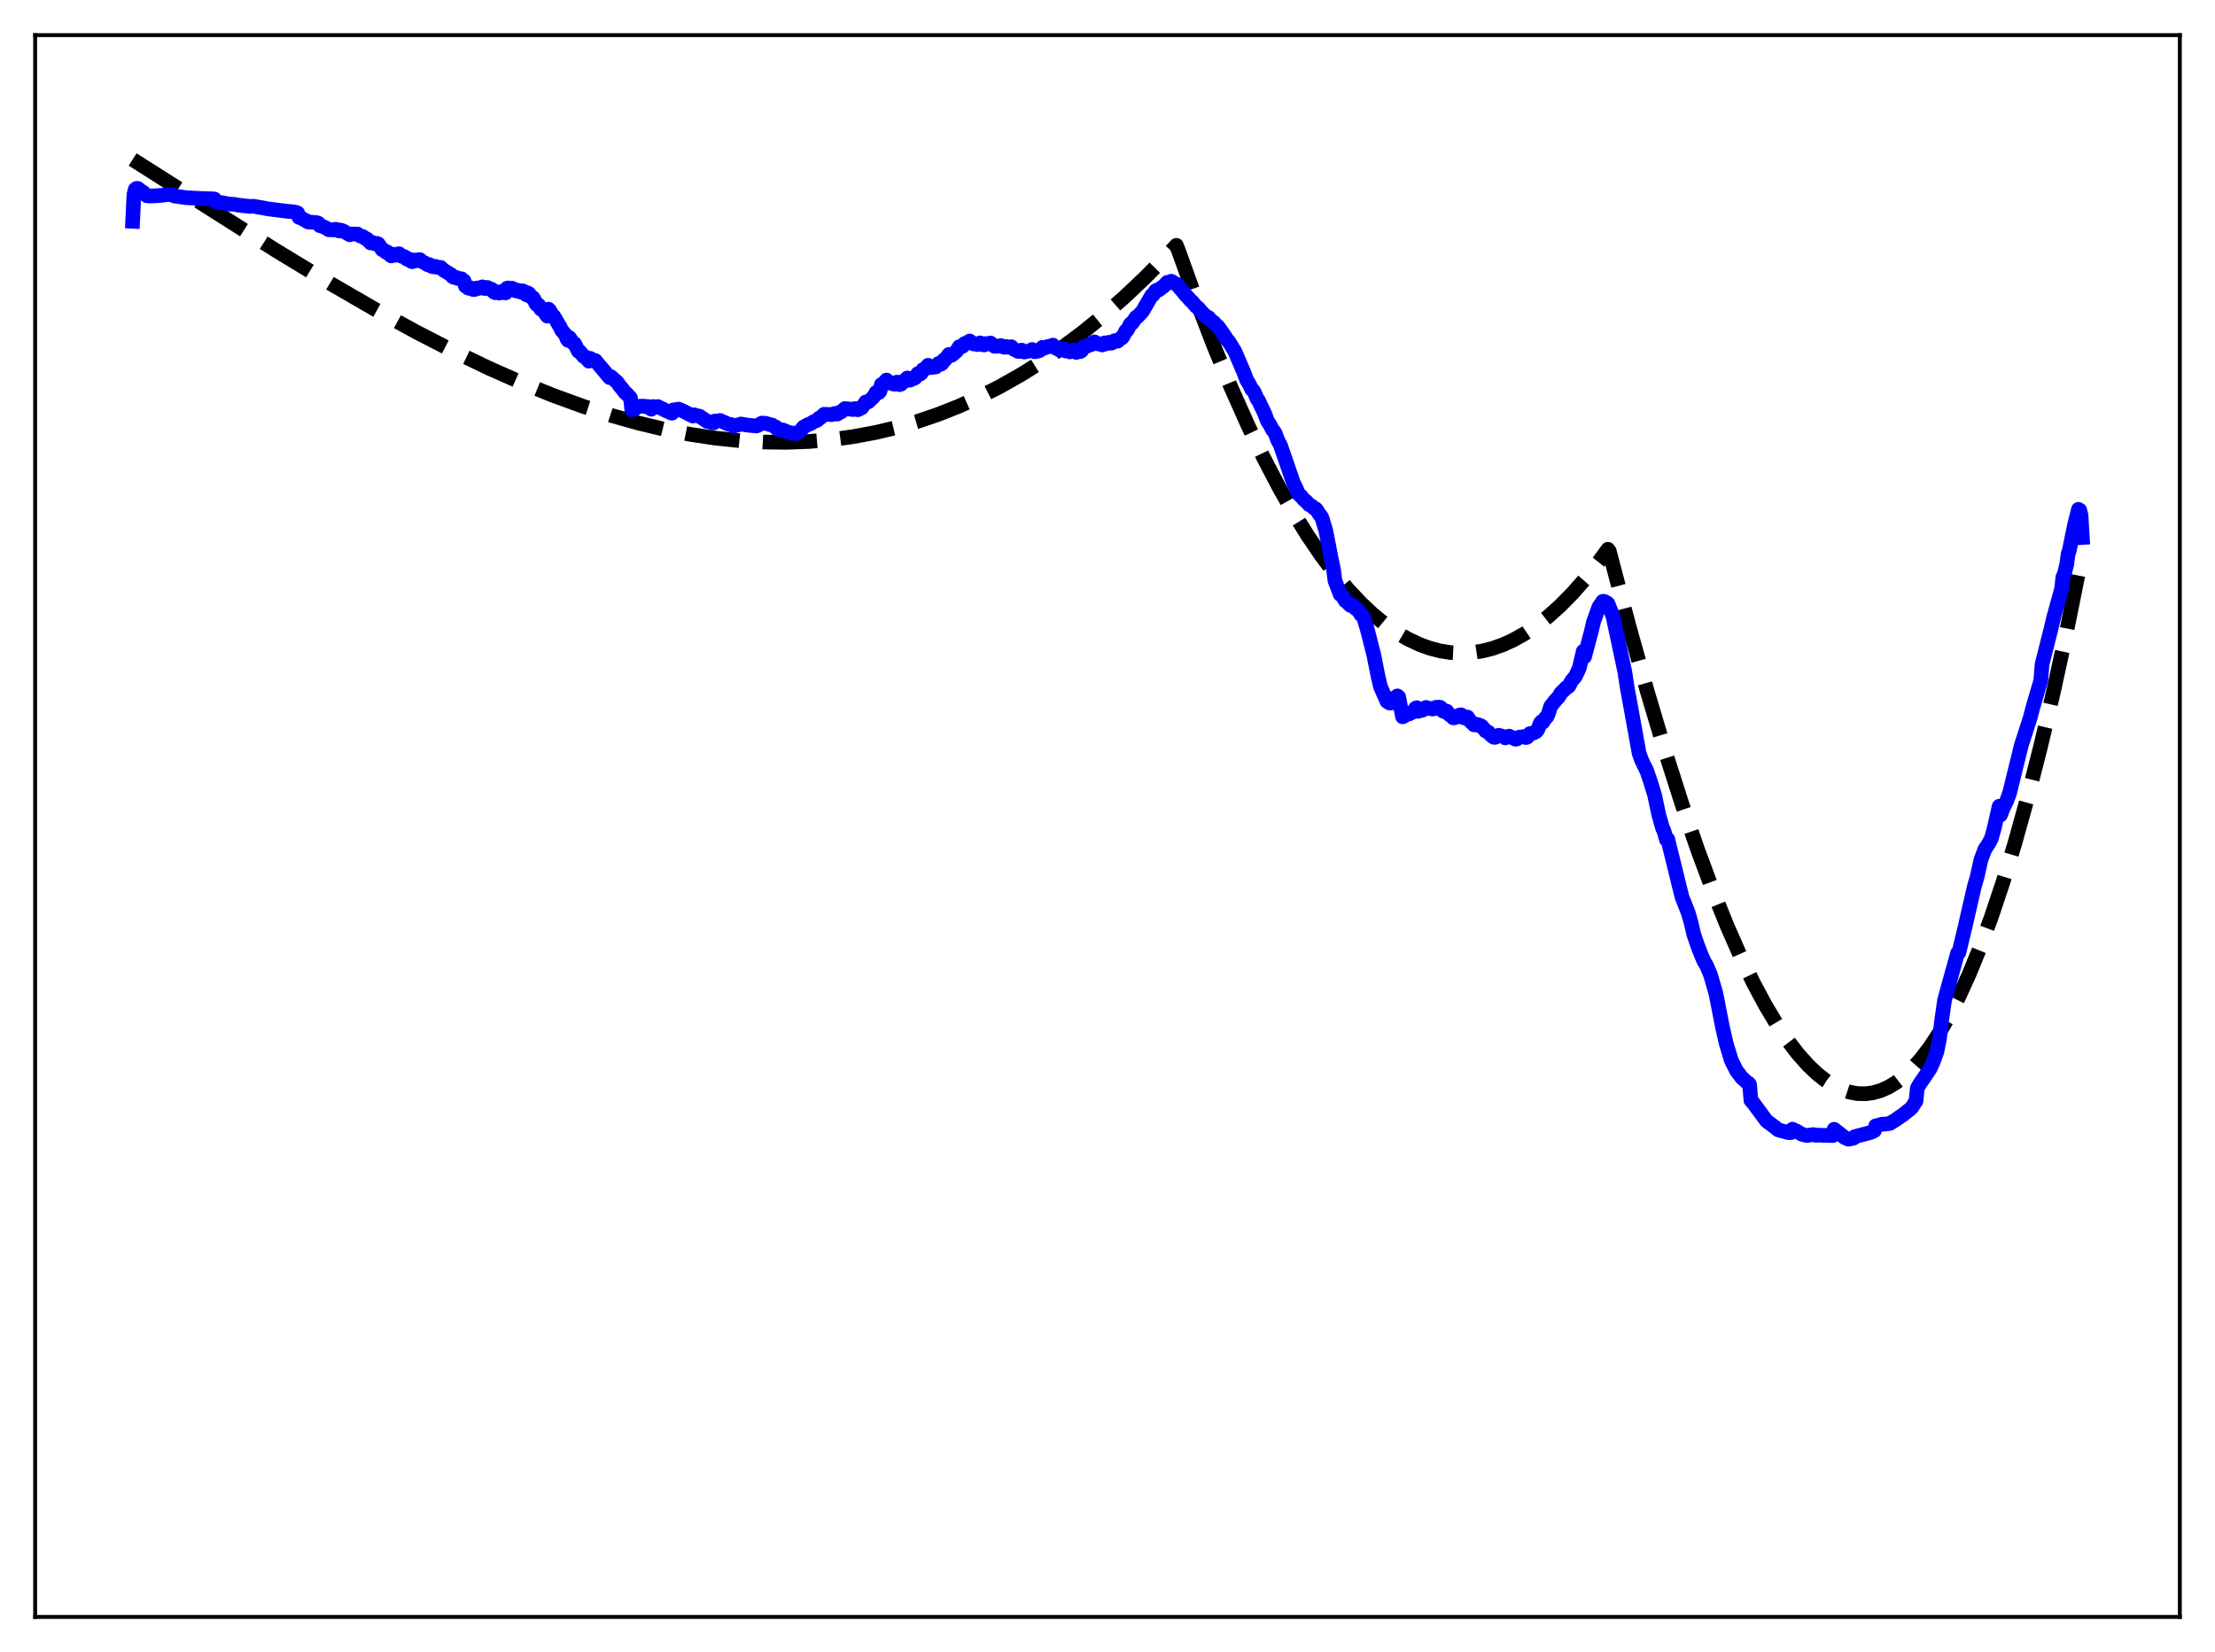 <?xml version="1.0" encoding="utf-8" standalone="no"?>
<!DOCTYPE svg PUBLIC "-//W3C//DTD SVG 1.1//EN"
  "http://www.w3.org/Graphics/SVG/1.1/DTD/svg11.dtd">
<svg xmlns:xlink="http://www.w3.org/1999/xlink" width="453.6pt" height="338.4pt" viewBox="0 0 453.6 338.4" xmlns="http://www.w3.org/2000/svg" version="1.1">
 <defs>
  <style type="text/css">*{stroke-linejoin: round; stroke-linecap: butt}</style>
 </defs>
 <g id="figure_1">
  <g id="patch_1">
   <path d="M 0 338.4 
L 453.6 338.4 
L 453.6 0 
L 0 0 
z
" style="fill: #ffffff"/>
  </g>
  <g id="axes_1">
   <g id="patch_2">
    <path d="M 7.2 331.2 
L 446.4 331.2 
L 446.4 7.2 
L 7.2 7.2 
z
" style="fill: #ffffff"/>
   </g>
   <g id="matplotlib.axis_1"/>
   <g id="matplotlib.axis_2"/>
   <g id="line2d_1">
    <path d="M 27.164 32.671 
L 56.444 51.261 
L 67.623 58.047 
L 76.94 63.444 
L 85.191 67.972 
L 92.911 71.953 
L 100.097 75.405 
L 106.752 78.355 
L 113.14 80.943 
L 119.263 83.178 
L 125.119 85.075 
L 130.708 86.651 
L 136.032 87.926 
L 141.356 88.969 
L 146.413 89.732 
L 151.471 90.264 
L 156.262 90.545 
L 161.053 90.601 
L 165.578 90.438 
L 170.103 90.059 
L 174.628 89.455 
L 179.153 88.621 
L 183.412 87.617 
L 187.671 86.396 
L 191.93 84.951 
L 196.189 83.276 
L 200.448 81.365 
L 204.707 79.211 
L 208.966 76.809 
L 213.225 74.152 
L 217.484 71.234 
L 221.743 68.05 
L 226.001 64.592 
L 230.26 60.855 
L 234.519 56.832 
L 238.778 52.517 
L 240.908 50.249 
L 241.44 51.63 
L 245.167 61.986 
L 248.627 70.965 
L 252.087 79.333 
L 255.548 87.093 
L 258.742 93.718 
L 261.936 99.828 
L 264.864 104.979 
L 267.792 109.701 
L 270.72 113.996 
L 273.382 117.531 
L 276.044 120.715 
L 278.705 123.549 
L 281.101 125.802 
L 283.497 127.773 
L 285.892 129.464 
L 288.288 130.875 
L 290.684 132.007 
L 292.813 132.78 
L 294.943 133.334 
L 297.072 133.669 
L 299.201 133.787 
L 301.331 133.687 
L 303.46 133.37 
L 305.59 132.838 
L 307.719 132.089 
L 309.849 131.126 
L 312.244 129.786 
L 314.64 128.176 
L 317.036 126.296 
L 319.431 124.147 
L 322.093 121.446 
L 324.755 118.415 
L 327.417 115.055 
L 329.28 112.508 
L 329.546 112.852 
L 333.539 128.031 
L 337.265 141.378 
L 340.992 153.89 
L 344.452 164.723 
L 347.647 174.02 
L 350.841 182.615 
L 353.769 189.854 
L 356.431 195.885 
L 359.092 201.376 
L 361.488 205.845 
L 363.884 209.852 
L 366.013 213.017 
L 368.143 215.801 
L 370.272 218.195 
L 372.135 219.964 
L 373.999 221.423 
L 375.596 222.424 
L 377.193 223.189 
L 378.79 223.715 
L 380.387 224 
L 381.984 224.04 
L 383.581 223.831 
L 385.178 223.37 
L 386.775 222.654 
L 388.372 221.679 
L 389.969 220.442 
L 391.567 218.939 
L 393.43 216.845 
L 395.293 214.38 
L 397.156 211.538 
L 399.02 208.314 
L 401.149 204.154 
L 403.279 199.48 
L 405.408 194.283 
L 407.804 187.803 
L 410.199 180.639 
L 412.595 172.78 
L 415.257 163.221 
L 417.919 152.774 
L 420.58 141.424 
L 423.242 129.156 
L 426.17 114.581 
L 426.436 113.199 
L 426.436 113.199 
" clip-path="url(#p8cef000ce6)" style="fill: none; stroke-dasharray: 11.1,4.8; stroke-dashoffset: 0; stroke: #000000; stroke-width: 3"/>
   </g>
   <g id="line2d_2">
    <path d="M 27.164 45.335 
L 27.43 39.853 
L 27.696 38.797 
L 27.962 38.579 
L 28.228 38.594 
L 28.761 39.011 
L 29.027 39.259 
L 29.293 39.351 
L 30.092 40.105 
L 30.624 40.142 
L 31.689 40.115 
L 33.286 39.994 
L 34.084 39.874 
L 35.415 39.854 
L 35.681 40.139 
L 37.012 40.329 
L 38.077 40.488 
L 41.537 40.669 
L 43.667 40.735 
L 43.933 40.777 
L 44.199 41.34 
L 45.264 41.493 
L 46.861 41.779 
L 48.192 41.887 
L 48.724 42.007 
L 51.12 42.277 
L 51.919 42.246 
L 53.782 42.568 
L 54.847 42.774 
L 58.573 43.249 
L 59.638 43.345 
L 60.436 43.433 
L 60.969 43.635 
L 61.235 44.527 
L 61.767 44.701 
L 62.566 45.164 
L 63.098 45.473 
L 64.695 45.574 
L 65.228 45.742 
L 65.494 46.224 
L 66.026 46.363 
L 66.559 46.59 
L 67.357 47.071 
L 67.889 47.047 
L 68.156 47.103 
L 68.688 46.961 
L 68.954 46.997 
L 69.22 47.236 
L 69.487 47.312 
L 69.753 47.134 
L 70.285 47.315 
L 71.616 48.089 
L 71.882 47.938 
L 73.213 47.933 
L 73.745 48.337 
L 74.278 48.441 
L 74.81 48.849 
L 75.076 48.909 
L 75.343 49.144 
L 75.875 49.755 
L 76.141 49.644 
L 76.407 49.712 
L 76.673 49.914 
L 76.94 49.95 
L 77.206 49.854 
L 77.472 49.967 
L 78.271 51.15 
L 78.537 51.181 
L 79.069 51.683 
L 79.335 51.619 
L 79.601 51.817 
L 79.868 52.23 
L 80.134 52.421 
L 80.4 52.148 
L 80.666 52.099 
L 80.932 52.282 
L 81.199 52.269 
L 81.465 52.011 
L 81.731 51.98 
L 82.263 52.51 
L 82.796 52.549 
L 83.328 53.075 
L 83.594 52.989 
L 83.86 53.128 
L 84.127 53.484 
L 84.393 53.609 
L 84.659 53.325 
L 84.925 53.251 
L 85.191 53.422 
L 85.457 53.405 
L 85.724 53.184 
L 85.99 53.189 
L 86.256 53.493 
L 87.055 53.888 
L 87.587 54.236 
L 87.853 54.184 
L 88.119 54.291 
L 88.385 54.556 
L 88.652 54.645 
L 89.184 54.564 
L 89.45 54.733 
L 90.249 54.777 
L 90.781 55.306 
L 92.378 56.267 
L 92.644 56.637 
L 92.911 56.809 
L 93.443 56.834 
L 93.709 57.026 
L 94.508 57.098 
L 94.774 57.417 
L 95.04 57.541 
L 95.306 58.578 
L 95.572 58.676 
L 95.839 58.981 
L 96.105 59.077 
L 96.371 58.959 
L 96.637 59.062 
L 96.903 59.309 
L 97.169 59.304 
L 97.702 59 
L 97.968 59.088 
L 98.767 58.756 
L 99.033 59.04 
L 99.299 59.099 
L 99.565 58.876 
L 99.831 58.886 
L 100.097 59.157 
L 100.364 59.262 
L 100.63 59.224 
L 100.896 59.419 
L 101.162 59.837 
L 101.428 59.962 
L 101.695 59.798 
L 101.961 59.798 
L 102.227 60.038 
L 102.493 59.945 
L 102.759 59.714 
L 103.025 59.693 
L 103.292 59.981 
L 103.558 59.984 
L 103.824 59.037 
L 104.09 58.987 
L 104.356 59.18 
L 104.623 59.19 
L 104.889 59.041 
L 105.155 59.169 
L 105.421 59.517 
L 105.687 59.598 
L 105.953 59.438 
L 106.22 59.499 
L 106.486 59.79 
L 106.752 59.746 
L 107.018 59.562 
L 107.284 59.693 
L 107.551 60.193 
L 107.817 60.403 
L 108.083 59.992 
L 108.349 60.178 
L 108.615 60.679 
L 108.881 60.938 
L 109.148 60.961 
L 109.414 61.375 
L 109.68 62.082 
L 109.946 62.428 
L 110.212 62.398 
L 110.479 62.698 
L 110.745 63.31 
L 111.011 63.483 
L 111.277 63.404 
L 111.543 63.738 
L 111.809 64.416 
L 112.076 64.755 
L 112.342 63.327 
L 112.608 63.652 
L 113.14 64.618 
L 113.407 64.764 
L 114.471 66.598 
L 114.737 67.014 
L 115.004 67.648 
L 115.802 68.565 
L 116.068 69.32 
L 116.335 69.728 
L 116.601 69.144 
L 117.399 70.308 
L 117.665 70.383 
L 118.464 71.957 
L 118.73 72.012 
L 119.529 73.023 
L 119.795 73.039 
L 120.593 73.98 
L 120.86 73.403 
L 121.658 73.863 
L 121.924 73.856 
L 124.852 77.348 
L 125.119 77.147 
L 126.449 78.363 
L 126.982 79.165 
L 127.248 79.399 
L 128.047 80.469 
L 128.313 80.624 
L 129.111 81.515 
L 129.377 83.914 
L 129.91 83.832 
L 130.708 83.257 
L 131.241 83.205 
L 131.773 83.191 
L 132.039 83.278 
L 132.572 83.247 
L 133.37 83.821 
L 133.636 83.272 
L 134.435 83.353 
L 134.701 83.273 
L 136.564 84.21 
L 136.831 84.209 
L 137.363 84.577 
L 137.629 84.628 
L 137.895 83.953 
L 138.428 83.912 
L 138.96 83.795 
L 140.025 84.267 
L 141.888 85.225 
L 142.154 84.962 
L 142.687 85.151 
L 143.219 85.235 
L 144.816 86.323 
L 145.348 86.393 
L 145.881 86.627 
L 146.147 86.623 
L 146.413 86.233 
L 146.679 86.293 
L 147.478 86.131 
L 149.075 86.858 
L 149.607 86.935 
L 150.14 87.234 
L 150.406 87.239 
L 150.672 87.092 
L 151.204 87.051 
L 151.737 86.85 
L 152.801 87.044 
L 154.132 87.188 
L 154.931 87.252 
L 155.463 87.004 
L 155.996 86.667 
L 156.794 86.703 
L 157.593 86.959 
L 158.125 87.061 
L 158.657 87.421 
L 158.924 87.499 
L 159.19 87.924 
L 159.722 88.05 
L 160.255 88.049 
L 161.852 88.707 
L 162.384 88.699 
L 162.916 88.834 
L 163.183 88.786 
L 163.981 88.191 
L 164.513 87.507 
L 165.312 87.049 
L 166.111 86.72 
L 166.643 86.347 
L 167.175 86.174 
L 167.441 86.022 
L 167.708 85.664 
L 167.974 85.594 
L 168.772 84.855 
L 170.369 84.926 
L 170.902 84.697 
L 171.434 84.818 
L 171.7 84.686 
L 171.967 84.426 
L 172.233 84.391 
L 173.031 83.688 
L 173.83 83.772 
L 174.628 83.89 
L 174.895 83.722 
L 175.161 83.698 
L 175.427 83.902 
L 175.693 83.928 
L 175.959 83.805 
L 176.225 83.537 
L 176.492 83.517 
L 177.024 82.727 
L 177.29 82.34 
L 177.823 82.311 
L 178.621 81.557 
L 178.887 81.299 
L 179.42 80.377 
L 179.952 80.433 
L 180.218 80.134 
L 180.484 78.773 
L 180.751 78.716 
L 181.283 78.15 
L 181.549 77.841 
L 182.081 78.441 
L 182.348 78.496 
L 182.614 78.43 
L 182.88 78.649 
L 183.146 78.702 
L 183.679 78.272 
L 183.945 78.63 
L 184.211 78.788 
L 184.477 78.703 
L 184.743 78.175 
L 185.009 78.277 
L 185.542 77.724 
L 185.808 77.418 
L 186.34 77.865 
L 187.405 77.396 
L 187.937 76.542 
L 188.204 76.672 
L 188.47 76.612 
L 188.736 76.343 
L 189.002 75.716 
L 189.268 75.706 
L 190.067 74.822 
L 190.599 75.305 
L 191.664 75.148 
L 192.196 74.458 
L 192.463 74.631 
L 192.729 74.584 
L 192.995 74.351 
L 193.261 73.755 
L 193.527 73.704 
L 194.326 72.595 
L 194.858 72.791 
L 195.657 72.138 
L 195.923 71.869 
L 196.455 71.017 
L 196.721 71.073 
L 196.988 71.009 
L 197.254 70.822 
L 197.52 70.38 
L 197.786 70.357 
L 198.585 69.841 
L 199.383 70.459 
L 199.649 70.415 
L 200.182 70.581 
L 200.714 70.235 
L 201.247 70.593 
L 201.513 70.658 
L 201.779 70.374 
L 202.311 70.439 
L 202.844 70.256 
L 203.642 70.93 
L 204.707 70.881 
L 204.973 70.786 
L 205.505 71.095 
L 205.772 71.14 
L 206.038 70.973 
L 206.304 71.123 
L 207.103 71.02 
L 207.635 71.564 
L 208.167 71.777 
L 208.433 71.967 
L 208.7 72.002 
L 208.966 71.788 
L 209.232 71.722 
L 209.764 72.109 
L 210.563 71.94 
L 210.829 71.892 
L 211.361 71.592 
L 211.894 72.048 
L 212.692 71.894 
L 212.959 71.783 
L 213.491 71.141 
L 214.023 71.261 
L 214.556 70.98 
L 214.822 71.014 
L 215.62 70.69 
L 216.153 71.285 
L 216.685 71.467 
L 216.951 71.702 
L 217.217 71.698 
L 217.484 71.433 
L 217.75 71.398 
L 218.016 71.747 
L 218.282 71.906 
L 218.815 71.849 
L 219.081 72.085 
L 219.347 72.018 
L 219.613 71.749 
L 219.879 71.668 
L 220.412 72.186 
L 220.944 71.976 
L 221.21 72.028 
L 221.476 71.848 
L 222.009 70.958 
L 222.541 70.941 
L 223.073 70.584 
L 223.34 70.642 
L 224.138 70.033 
L 224.671 70.411 
L 224.937 70.389 
L 225.735 70.662 
L 226.001 70.317 
L 226.268 70.228 
L 226.534 70.418 
L 226.8 70.356 
L 227.066 70.117 
L 227.332 70.13 
L 227.599 70.29 
L 227.865 70.142 
L 228.131 69.836 
L 228.397 69.752 
L 228.663 69.901 
L 228.929 69.858 
L 229.462 69.308 
L 229.728 69.235 
L 229.994 68.913 
L 230.527 67.81 
L 230.793 67.664 
L 231.059 67.249 
L 231.325 66.616 
L 231.591 66.27 
L 231.857 66.18 
L 232.656 64.981 
L 232.922 64.905 
L 233.987 63.742 
L 235.85 60.518 
L 236.116 60.419 
L 236.649 59.566 
L 236.915 59.413 
L 237.181 59.443 
L 237.447 59.299 
L 237.98 58.806 
L 238.246 58.7 
L 239.044 57.833 
L 239.311 57.844 
L 239.843 57.602 
L 240.109 57.728 
L 240.375 58.017 
L 240.908 58.179 
L 241.174 58.421 
L 241.706 59.116 
L 242.239 59.688 
L 242.771 60.4 
L 243.303 60.951 
L 243.836 61.562 
L 244.102 61.764 
L 244.9 62.718 
L 245.433 63.146 
L 245.965 63.783 
L 246.497 64.339 
L 247.03 64.88 
L 247.296 64.924 
L 247.562 65.105 
L 247.828 65.473 
L 248.627 66.079 
L 249.159 66.681 
L 249.425 66.857 
L 250.756 68.734 
L 251.289 69.606 
L 251.555 69.839 
L 252.886 71.99 
L 254.749 76.338 
L 255.281 77.792 
L 255.814 78.646 
L 256.346 79.766 
L 256.612 79.942 
L 256.879 80.377 
L 257.411 81.657 
L 257.677 81.968 
L 259.008 84.773 
L 259.54 86.219 
L 260.073 87.024 
L 260.605 88.063 
L 260.871 88.323 
L 261.137 88.762 
L 261.67 90.183 
L 262.202 91.17 
L 264.864 98.884 
L 265.396 99.935 
L 265.929 101.185 
L 266.461 101.654 
L 266.993 102.312 
L 267.526 102.736 
L 268.058 103.359 
L 268.591 103.629 
L 269.123 104.102 
L 269.389 104.186 
L 269.655 104.456 
L 270.188 105.367 
L 270.454 105.616 
L 270.72 106.084 
L 271.519 108.756 
L 272.583 114.264 
L 273.116 116.844 
L 273.382 118.943 
L 274.447 121.752 
L 274.713 121.888 
L 274.979 122.205 
L 275.511 123.09 
L 275.777 123.245 
L 276.576 124.03 
L 276.842 123.924 
L 277.108 124.054 
L 277.641 124.692 
L 277.907 124.789 
L 278.173 125.056 
L 278.705 125.895 
L 278.972 126.051 
L 279.238 126.395 
L 280.036 129.037 
L 281.367 134.289 
L 282.166 138.365 
L 282.698 140.642 
L 284.029 143.669 
L 284.561 144.001 
L 284.828 144.006 
L 285.094 143.735 
L 285.626 142.939 
L 285.892 142.809 
L 286.159 142.547 
L 286.425 142.759 
L 287.223 146.825 
L 287.489 146.725 
L 287.756 146.425 
L 288.554 146.24 
L 289.353 145.845 
L 289.885 145.068 
L 290.151 144.956 
L 290.417 145.709 
L 290.684 145.454 
L 290.95 145.362 
L 291.216 145.503 
L 291.482 145.381 
L 292.015 144.906 
L 292.547 145.109 
L 293.079 145.122 
L 293.345 145.232 
L 293.612 145.181 
L 293.878 144.946 
L 294.144 144.874 
L 294.41 145.077 
L 294.676 144.841 
L 294.943 144.884 
L 295.209 145.113 
L 295.475 145.639 
L 295.741 145.746 
L 296.273 145.66 
L 296.806 146.39 
L 297.338 146.711 
L 297.604 147.044 
L 297.871 147.025 
L 298.137 146.752 
L 298.403 146.655 
L 298.669 146.811 
L 298.935 146.45 
L 299.201 146.419 
L 299.468 146.56 
L 299.734 147.013 
L 300 147.067 
L 300.266 146.908 
L 300.532 146.89 
L 301.065 147.682 
L 301.863 148.474 
L 302.129 148.475 
L 302.396 148.36 
L 302.662 148.423 
L 302.928 148.655 
L 303.194 148.615 
L 303.46 148.776 
L 304.259 149.745 
L 304.791 149.976 
L 305.324 150.563 
L 305.856 150.991 
L 306.122 151.045 
L 306.388 150.954 
L 306.921 150.607 
L 307.985 150.91 
L 308.252 151.142 
L 308.784 150.886 
L 309.05 150.789 
L 310.381 151.421 
L 310.647 151.358 
L 311.18 150.971 
L 311.446 150.991 
L 311.978 150.875 
L 312.244 150.894 
L 312.511 151.077 
L 312.777 150.985 
L 313.309 150.26 
L 314.108 150.124 
L 314.64 149.821 
L 314.906 149.465 
L 315.439 148.1 
L 315.705 147.79 
L 315.971 147.914 
L 316.503 147.025 
L 316.769 146.855 
L 317.036 146.288 
L 317.568 144.668 
L 318.633 143.329 
L 319.165 142.786 
L 319.697 141.895 
L 320.23 141.423 
L 320.762 140.842 
L 321.028 140.759 
L 321.295 140.535 
L 321.827 139.491 
L 322.625 138.547 
L 323.424 136.817 
L 324.223 133.407 
L 324.489 134.534 
L 325.82 129.561 
L 326.352 127.311 
L 327.417 124.357 
L 328.215 123.178 
L 328.481 123.166 
L 329.014 123.429 
L 329.28 123.636 
L 330.079 125.623 
L 330.345 126.379 
L 332.74 137.633 
L 333.273 141.115 
L 333.805 143.972 
L 335.668 154.293 
L 336.201 155.773 
L 337.265 157.947 
L 338.064 160.32 
L 338.863 162.947 
L 339.661 166.773 
L 340.46 169.608 
L 340.726 170.105 
L 341.258 172.008 
L 341.524 171.869 
L 344.452 183.762 
L 344.985 185.083 
L 345.783 187.137 
L 346.316 189.035 
L 346.848 191.346 
L 347.647 193.685 
L 348.445 195.728 
L 348.977 196.929 
L 349.51 197.833 
L 350.308 199.738 
L 351.373 203.416 
L 351.905 206.11 
L 352.704 210.237 
L 353.503 213.752 
L 354.567 217.245 
L 355.632 219.353 
L 356.164 220.027 
L 356.697 220.759 
L 357.229 221.212 
L 357.761 221.727 
L 358.028 221.844 
L 358.294 222.14 
L 358.56 225.397 
L 359.092 225.977 
L 361.754 229.604 
L 363.617 230.975 
L 364.15 231.436 
L 366.279 232.014 
L 366.812 231.991 
L 367.078 231.288 
L 367.61 231.584 
L 367.876 231.646 
L 368.941 232.32 
L 370.006 232.588 
L 371.337 232.401 
L 371.869 232.543 
L 372.401 232.504 
L 373.2 232.551 
L 375.063 232.587 
L 375.329 232.609 
L 375.596 231.318 
L 376.66 232.138 
L 377.725 232.993 
L 378.524 233.353 
L 379.588 233.138 
L 379.855 232.816 
L 383.049 231.979 
L 383.847 231.611 
L 384.113 230.615 
L 385.444 230.267 
L 385.977 230.25 
L 387.041 230.108 
L 388.372 229.267 
L 389.171 228.697 
L 389.437 228.557 
L 389.969 228.129 
L 391.3 227.074 
L 391.567 226.797 
L 392.099 225.888 
L 392.365 225.56 
L 392.631 222.919 
L 393.164 221.967 
L 394.228 220.44 
L 395.293 218.835 
L 395.825 217.678 
L 396.624 215.502 
L 397.156 212.886 
L 397.689 208.525 
L 398.221 204.845 
L 400.883 195.224 
L 401.149 195.121 
L 402.48 189.616 
L 403.279 186.094 
L 404.343 181.472 
L 404.876 179.666 
L 405.674 176.079 
L 406.473 173.964 
L 407.271 172.759 
L 407.804 171.741 
L 408.336 169.863 
L 409.401 165.143 
L 409.667 166.952 
L 410.199 165.592 
L 410.998 163.917 
L 411.53 162.451 
L 413.926 152.695 
L 414.724 150.242 
L 415.257 148.571 
L 415.789 146.912 
L 416.321 144.831 
L 417.919 139.422 
L 418.185 136.063 
L 420.048 128.672 
L 420.58 126.408 
L 422.177 120.667 
L 422.444 118.232 
L 422.71 117.715 
L 423.242 115.58 
L 423.508 113.527 
L 423.775 112.706 
L 424.839 107.511 
L 425.638 104.326 
L 425.904 104.495 
L 426.17 105.628 
L 426.436 110.096 
L 426.436 110.096 
" clip-path="url(#p8cef000ce6)" style="fill: none; stroke: #0000ff; stroke-width: 3; stroke-linecap: square"/>
   </g>
   <g id="patch_3">
    <path d="M 7.2 331.2 
L 7.2 7.2 
" style="fill: none; stroke: #000000; stroke-width: 0.8; stroke-linejoin: miter; stroke-linecap: square"/>
   </g>
   <g id="patch_4">
    <path d="M 446.4 331.2 
L 446.4 7.2 
" style="fill: none; stroke: #000000; stroke-width: 0.8; stroke-linejoin: miter; stroke-linecap: square"/>
   </g>
   <g id="patch_5">
    <path d="M 7.2 331.2 
L 446.4 331.2 
" style="fill: none; stroke: #000000; stroke-width: 0.8; stroke-linejoin: miter; stroke-linecap: square"/>
   </g>
   <g id="patch_6">
    <path d="M 7.2 7.2 
L 446.4 7.2 
" style="fill: none; stroke: #000000; stroke-width: 0.8; stroke-linejoin: miter; stroke-linecap: square"/>
   </g>
  </g>
 </g>
 <defs>
  <clipPath id="p8cef000ce6">
   <rect x="7.2" y="7.2" width="439.2" height="324"/>
  </clipPath>
 </defs>
</svg>

